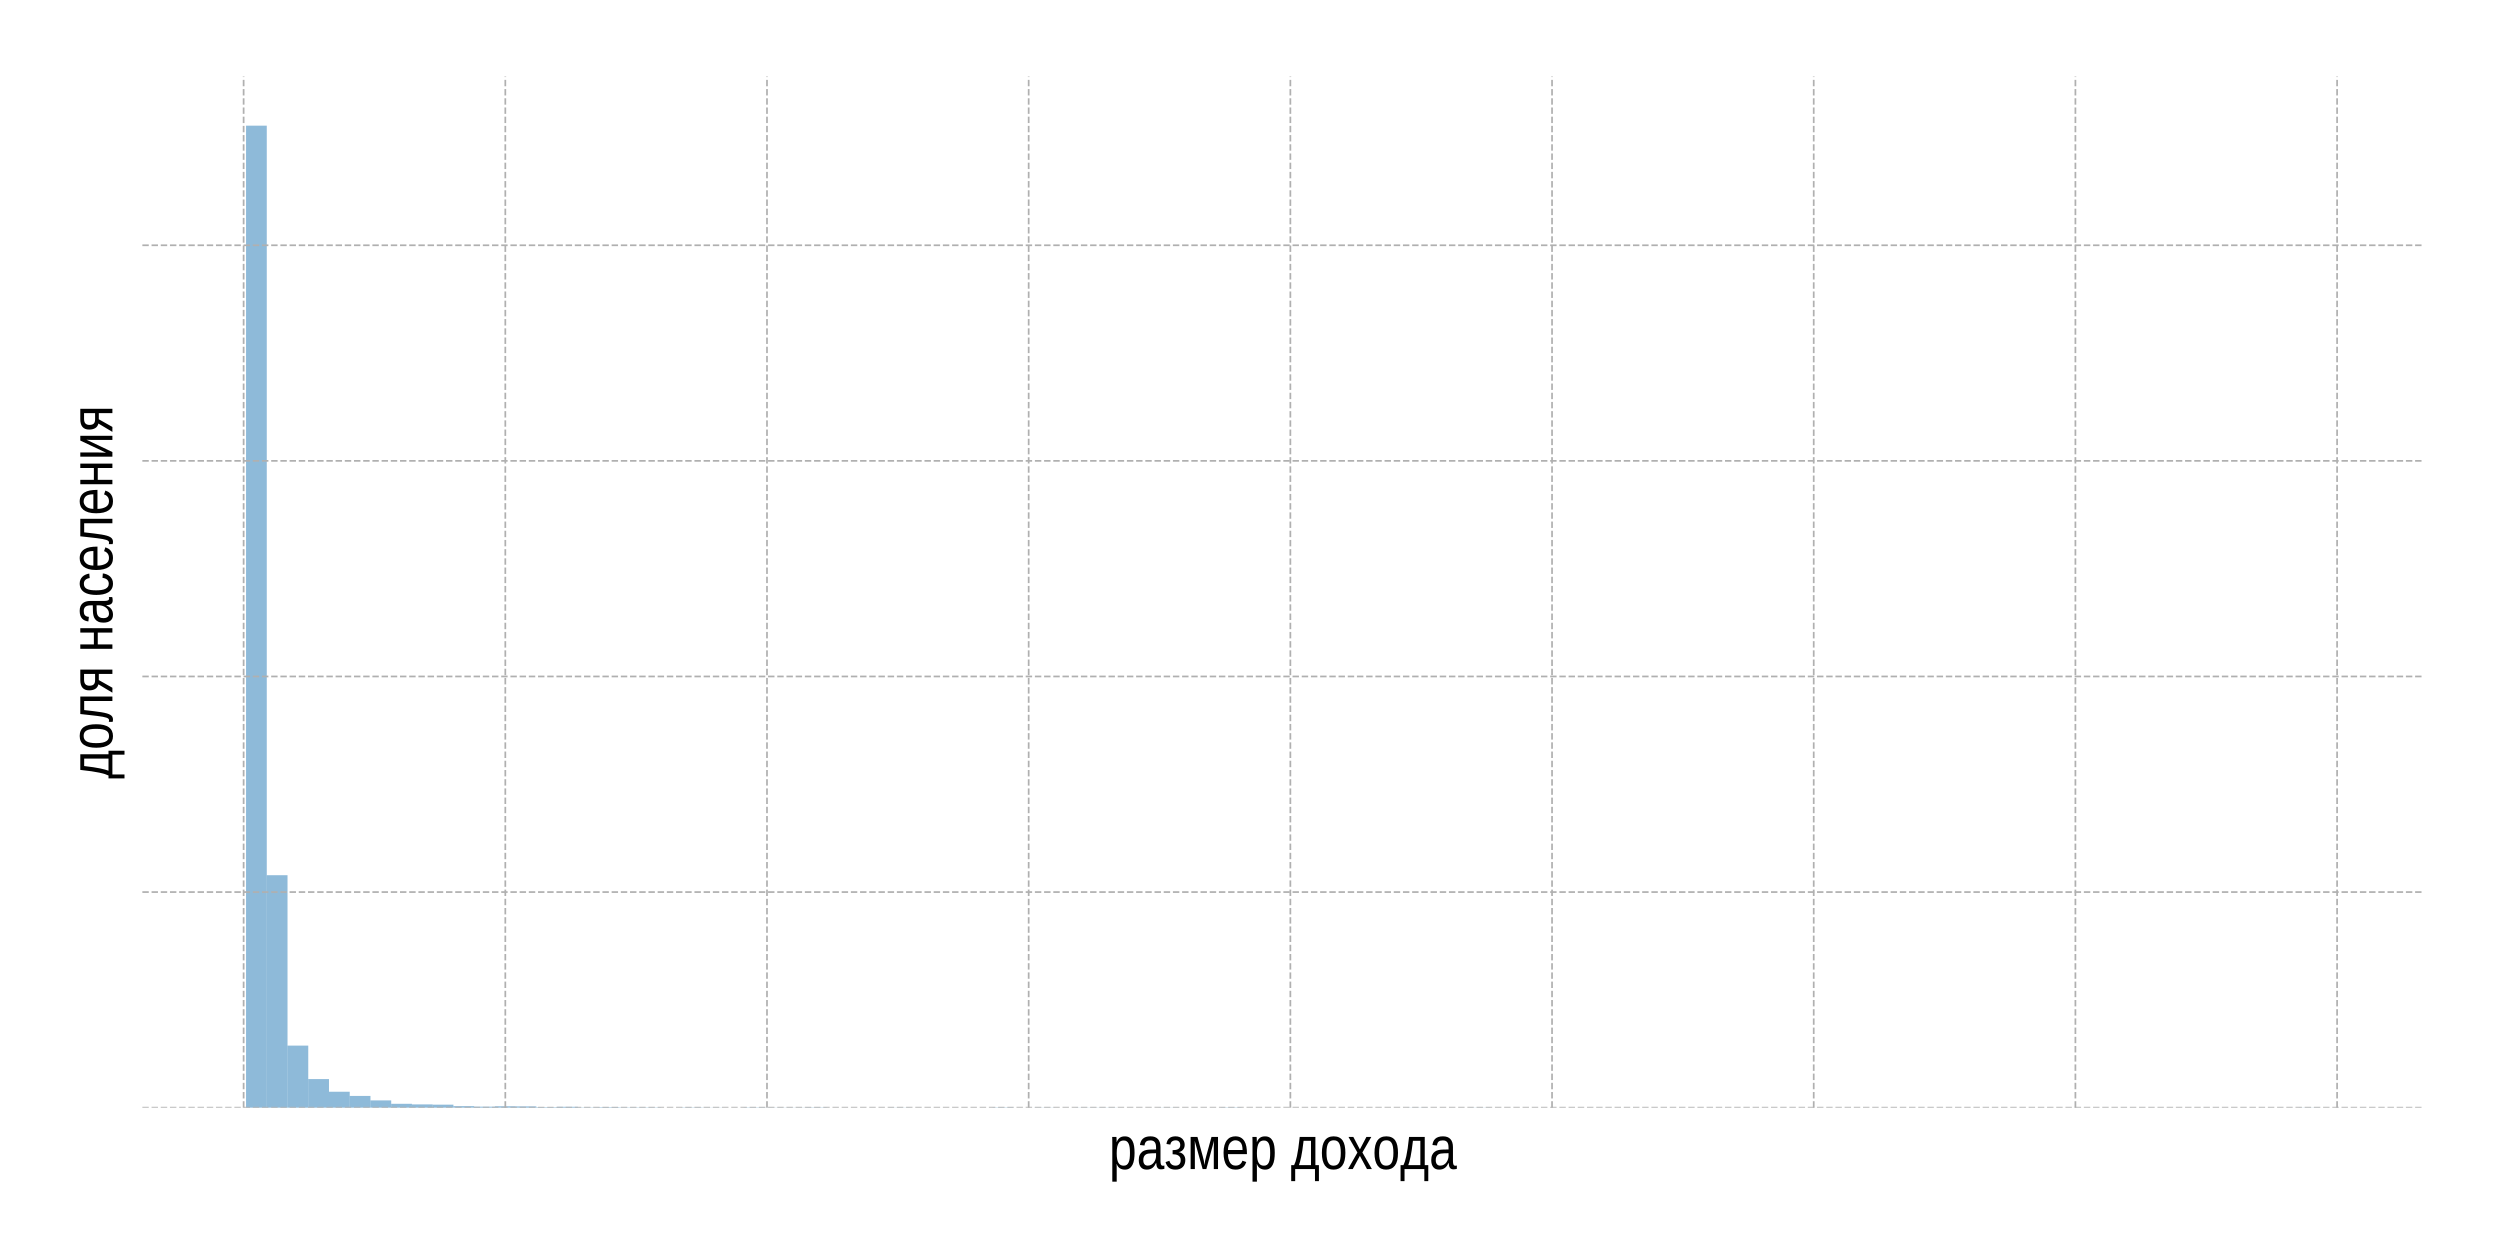 <?xml version="1.0" encoding="utf-8" standalone="no"?>
<!DOCTYPE svg PUBLIC "-//W3C//DTD SVG 1.1//EN"
  "http://www.w3.org/Graphics/SVG/1.1/DTD/svg11.dtd">
<!-- Created with matplotlib (https://matplotlib.org/) -->
<svg height="288pt" version="1.1" viewBox="0 0 576 288" width="576pt" xmlns="http://www.w3.org/2000/svg" xmlns:xlink="http://www.w3.org/1999/xlink">
 <defs>
  <style type="text/css">
*{stroke-linecap:butt;stroke-linejoin:round;}
  </style>
 </defs>
 <g id="figure_1">
  <g id="patch_1">
   <path d="M 0 288 
L 576 288 
L 576 0 
L 0 0 
z
" style="fill:#ffffff;"/>
  </g>
  <g id="axes_1">
   <g id="patch_2">
    <path d="M 32.8 255.2 
L 558.36 255.2 
L 558.36 17.64 
L 32.8 17.64 
z
" style="fill:#ffffff;"/>
   </g>
   <g id="patch_3">
    <path clip-path="url(#p975db48ff1)" d="M 56.689 255.2 
L 61.467 255.2 
L 61.467 28.952 
L 56.689 28.952 
z
" style="fill:#1f77b4;opacity:0.5;"/>
   </g>
   <g id="patch_4">
    <path clip-path="url(#p975db48ff1)" d="M 61.467 255.2 
L 66.245 255.2 
L 66.245 201.639 
L 61.467 201.639 
z
" style="fill:#1f77b4;opacity:0.5;"/>
   </g>
   <g id="patch_5">
    <path clip-path="url(#p975db48ff1)" d="M 66.245 255.2 
L 71.023 255.2 
L 71.023 240.909 
L 66.245 240.909 
z
" style="fill:#1f77b4;opacity:0.5;"/>
   </g>
   <g id="patch_6">
    <path clip-path="url(#p975db48ff1)" d="M 71.023 255.2 
L 75.8 255.2 
L 75.8 248.618 
L 71.023 248.618 
z
" style="fill:#1f77b4;opacity:0.5;"/>
   </g>
   <g id="patch_7">
    <path clip-path="url(#p975db48ff1)" d="M 75.8 255.2 
L 80.578 255.2 
L 80.578 251.533 
L 75.8 251.533 
z
" style="fill:#1f77b4;opacity:0.5;"/>
   </g>
   <g id="patch_8">
    <path clip-path="url(#p975db48ff1)" d="M 80.578 255.2 
L 85.356 255.2 
L 85.356 252.505 
L 80.578 252.505 
z
" style="fill:#1f77b4;opacity:0.5;"/>
   </g>
   <g id="patch_9">
    <path clip-path="url(#p975db48ff1)" d="M 85.356 255.2 
L 90.134 255.2 
L 90.134 253.539 
L 85.356 253.539 
z
" style="fill:#1f77b4;opacity:0.5;"/>
   </g>
   <g id="patch_10">
    <path clip-path="url(#p975db48ff1)" d="M 90.134 255.2 
L 94.912 255.2 
L 94.912 254.322 
L 90.134 254.322 
z
" style="fill:#1f77b4;opacity:0.5;"/>
   </g>
   <g id="patch_11">
    <path clip-path="url(#p975db48ff1)" d="M 94.912 255.2 
L 99.689 255.2 
L 99.689 254.448 
L 94.912 254.448 
z
" style="fill:#1f77b4;opacity:0.5;"/>
   </g>
   <g id="patch_12">
    <path clip-path="url(#p975db48ff1)" d="M 99.689 255.2 
L 104.467 255.2 
L 104.467 254.511 
L 99.689 254.511 
z
" style="fill:#1f77b4;opacity:0.5;"/>
   </g>
   <g id="patch_13">
    <path clip-path="url(#p975db48ff1)" d="M 104.467 255.2 
L 109.245 255.2 
L 109.245 254.855 
L 104.467 254.855 
z
" style="fill:#1f77b4;opacity:0.5;"/>
   </g>
   <g id="patch_14">
    <path clip-path="url(#p975db48ff1)" d="M 109.245 255.2 
L 114.023 255.2 
L 114.023 254.981 
L 109.245 254.981 
z
" style="fill:#1f77b4;opacity:0.5;"/>
   </g>
   <g id="patch_15">
    <path clip-path="url(#p975db48ff1)" d="M 114.023 255.2 
L 118.801 255.2 
L 118.801 254.887 
L 114.023 254.887 
z
" style="fill:#1f77b4;opacity:0.5;"/>
   </g>
   <g id="patch_16">
    <path clip-path="url(#p975db48ff1)" d="M 118.801 255.2 
L 123.579 255.2 
L 123.579 254.918 
L 118.801 254.918 
z
" style="fill:#1f77b4;opacity:0.5;"/>
   </g>
   <g id="patch_17">
    <path clip-path="url(#p975db48ff1)" d="M 123.579 255.2 
L 128.356 255.2 
L 128.356 255.106 
L 123.579 255.106 
z
" style="fill:#1f77b4;opacity:0.5;"/>
   </g>
   <g id="patch_18">
    <path clip-path="url(#p975db48ff1)" d="M 128.356 255.2 
L 133.134 255.2 
L 133.134 255.012 
L 128.356 255.012 
z
" style="fill:#1f77b4;opacity:0.5;"/>
   </g>
   <g id="patch_19">
    <path clip-path="url(#p975db48ff1)" d="M 133.134 255.2 
L 137.912 255.2 
L 137.912 255.137 
L 133.134 255.137 
z
" style="fill:#1f77b4;opacity:0.5;"/>
   </g>
   <g id="patch_20">
    <path clip-path="url(#p975db48ff1)" d="M 137.912 255.2 
L 142.69 255.2 
L 142.69 255.106 
L 137.912 255.106 
z
" style="fill:#1f77b4;opacity:0.5;"/>
   </g>
   <g id="patch_21">
    <path clip-path="url(#p975db48ff1)" d="M 142.69 255.2 
L 147.468 255.2 
L 147.468 255.137 
L 142.69 255.137 
z
" style="fill:#1f77b4;opacity:0.5;"/>
   </g>
   <g id="patch_22">
    <path clip-path="url(#p975db48ff1)" d="M 147.468 255.2 
L 152.245 255.2 
L 152.245 255.137 
L 147.468 255.137 
z
" style="fill:#1f77b4;opacity:0.5;"/>
   </g>
   <g id="patch_23">
    <path clip-path="url(#p975db48ff1)" d="M 152.245 255.2 
L 157.023 255.2 
L 157.023 255.2 
L 152.245 255.2 
z
" style="fill:#1f77b4;opacity:0.5;"/>
   </g>
   <g id="patch_24">
    <path clip-path="url(#p975db48ff1)" d="M 157.023 255.2 
L 161.801 255.2 
L 161.801 255.137 
L 157.023 255.137 
z
" style="fill:#1f77b4;opacity:0.5;"/>
   </g>
   <g id="patch_25">
    <path clip-path="url(#p975db48ff1)" d="M 161.801 255.2 
L 166.579 255.2 
L 166.579 255.169 
L 161.801 255.169 
z
" style="fill:#1f77b4;opacity:0.5;"/>
   </g>
   <g id="patch_26">
    <path clip-path="url(#p975db48ff1)" d="M 166.579 255.2 
L 171.357 255.2 
L 171.357 255.2 
L 166.579 255.2 
z
" style="fill:#1f77b4;opacity:0.5;"/>
   </g>
   <g id="patch_27">
    <path clip-path="url(#p975db48ff1)" d="M 171.357 255.2 
L 176.135 255.2 
L 176.135 255.137 
L 171.357 255.137 
z
" style="fill:#1f77b4;opacity:0.5;"/>
   </g>
   <g id="patch_28">
    <path clip-path="url(#p975db48ff1)" d="M 176.135 255.2 
L 180.912 255.2 
L 180.912 255.169 
L 176.135 255.169 
z
" style="fill:#1f77b4;opacity:0.5;"/>
   </g>
   <g id="patch_29">
    <path clip-path="url(#p975db48ff1)" d="M 180.912 255.2 
L 185.69 255.2 
L 185.69 255.169 
L 180.912 255.169 
z
" style="fill:#1f77b4;opacity:0.5;"/>
   </g>
   <g id="patch_30">
    <path clip-path="url(#p975db48ff1)" d="M 185.69 255.2 
L 190.468 255.2 
L 190.468 255.137 
L 185.69 255.137 
z
" style="fill:#1f77b4;opacity:0.5;"/>
   </g>
   <g id="patch_31">
    <path clip-path="url(#p975db48ff1)" d="M 190.468 255.2 
L 195.246 255.2 
L 195.246 255.2 
L 190.468 255.2 
z
" style="fill:#1f77b4;opacity:0.5;"/>
   </g>
   <g id="patch_32">
    <path clip-path="url(#p975db48ff1)" d="M 195.246 255.2 
L 200.024 255.2 
L 200.024 255.2 
L 195.246 255.2 
z
" style="fill:#1f77b4;opacity:0.5;"/>
   </g>
   <g id="patch_33">
    <path clip-path="url(#p975db48ff1)" d="M 200.024 255.2 
L 204.801 255.2 
L 204.801 255.2 
L 200.024 255.2 
z
" style="fill:#1f77b4;opacity:0.5;"/>
   </g>
   <g id="patch_34">
    <path clip-path="url(#p975db48ff1)" d="M 204.801 255.2 
L 209.579 255.2 
L 209.579 255.169 
L 204.801 255.169 
z
" style="fill:#1f77b4;opacity:0.5;"/>
   </g>
   <g id="patch_35">
    <path clip-path="url(#p975db48ff1)" d="M 209.579 255.2 
L 214.357 255.2 
L 214.357 255.2 
L 209.579 255.2 
z
" style="fill:#1f77b4;opacity:0.5;"/>
   </g>
   <g id="patch_36">
    <path clip-path="url(#p975db48ff1)" d="M 214.357 255.2 
L 219.135 255.2 
L 219.135 255.2 
L 214.357 255.2 
z
" style="fill:#1f77b4;opacity:0.5;"/>
   </g>
   <g id="patch_37">
    <path clip-path="url(#p975db48ff1)" d="M 219.135 255.2 
L 223.913 255.2 
L 223.913 255.2 
L 219.135 255.2 
z
" style="fill:#1f77b4;opacity:0.5;"/>
   </g>
   <g id="patch_38">
    <path clip-path="url(#p975db48ff1)" d="M 223.913 255.2 
L 228.691 255.2 
L 228.691 255.2 
L 223.913 255.2 
z
" style="fill:#1f77b4;opacity:0.5;"/>
   </g>
   <g id="patch_39">
    <path clip-path="url(#p975db48ff1)" d="M 228.691 255.2 
L 233.468 255.2 
L 233.468 255.137 
L 228.691 255.137 
z
" style="fill:#1f77b4;opacity:0.5;"/>
   </g>
   <g id="patch_40">
    <path clip-path="url(#p975db48ff1)" d="M 233.468 255.2 
L 238.246 255.2 
L 238.246 255.2 
L 233.468 255.2 
z
" style="fill:#1f77b4;opacity:0.5;"/>
   </g>
   <g id="patch_41">
    <path clip-path="url(#p975db48ff1)" d="M 238.246 255.2 
L 243.024 255.2 
L 243.024 255.169 
L 238.246 255.169 
z
" style="fill:#1f77b4;opacity:0.5;"/>
   </g>
   <g id="patch_42">
    <path clip-path="url(#p975db48ff1)" d="M 243.024 255.2 
L 247.802 255.2 
L 247.802 255.2 
L 243.024 255.2 
z
" style="fill:#1f77b4;opacity:0.5;"/>
   </g>
   <g id="patch_43">
    <path clip-path="url(#p975db48ff1)" d="M 247.802 255.2 
L 252.58 255.2 
L 252.58 255.169 
L 247.802 255.169 
z
" style="fill:#1f77b4;opacity:0.5;"/>
   </g>
   <g id="patch_44">
    <path clip-path="url(#p975db48ff1)" d="M 252.58 255.2 
L 257.357 255.2 
L 257.357 255.169 
L 252.58 255.169 
z
" style="fill:#1f77b4;opacity:0.5;"/>
   </g>
   <g id="patch_45">
    <path clip-path="url(#p975db48ff1)" d="M 257.357 255.2 
L 262.135 255.2 
L 262.135 255.2 
L 257.357 255.2 
z
" style="fill:#1f77b4;opacity:0.5;"/>
   </g>
   <g id="patch_46">
    <path clip-path="url(#p975db48ff1)" d="M 262.135 255.2 
L 266.913 255.2 
L 266.913 255.2 
L 262.135 255.2 
z
" style="fill:#1f77b4;opacity:0.5;"/>
   </g>
   <g id="patch_47">
    <path clip-path="url(#p975db48ff1)" d="M 266.913 255.2 
L 271.691 255.2 
L 271.691 255.169 
L 266.913 255.169 
z
" style="fill:#1f77b4;opacity:0.5;"/>
   </g>
   <g id="patch_48">
    <path clip-path="url(#p975db48ff1)" d="M 271.691 255.2 
L 276.469 255.2 
L 276.469 255.2 
L 271.691 255.2 
z
" style="fill:#1f77b4;opacity:0.5;"/>
   </g>
   <g id="patch_49">
    <path clip-path="url(#p975db48ff1)" d="M 276.469 255.2 
L 281.247 255.2 
L 281.247 255.2 
L 276.469 255.2 
z
" style="fill:#1f77b4;opacity:0.5;"/>
   </g>
   <g id="patch_50">
    <path clip-path="url(#p975db48ff1)" d="M 281.247 255.2 
L 286.024 255.2 
L 286.024 255.137 
L 281.247 255.137 
z
" style="fill:#1f77b4;opacity:0.5;"/>
   </g>
   <g id="patch_51">
    <path clip-path="url(#p975db48ff1)" d="M 286.024 255.2 
L 290.802 255.2 
L 290.802 255.2 
L 286.024 255.2 
z
" style="fill:#1f77b4;opacity:0.5;"/>
   </g>
   <g id="patch_52">
    <path clip-path="url(#p975db48ff1)" d="M 290.802 255.2 
L 295.58 255.2 
L 295.58 255.2 
L 290.802 255.2 
z
" style="fill:#1f77b4;opacity:0.5;"/>
   </g>
   <g id="patch_53">
    <path clip-path="url(#p975db48ff1)" d="M 295.58 255.2 
L 300.358 255.2 
L 300.358 255.2 
L 295.58 255.2 
z
" style="fill:#1f77b4;opacity:0.5;"/>
   </g>
   <g id="patch_54">
    <path clip-path="url(#p975db48ff1)" d="M 300.358 255.2 
L 305.136 255.2 
L 305.136 255.2 
L 300.358 255.2 
z
" style="fill:#1f77b4;opacity:0.5;"/>
   </g>
   <g id="patch_55">
    <path clip-path="url(#p975db48ff1)" d="M 305.136 255.2 
L 309.913 255.2 
L 309.913 255.2 
L 305.136 255.2 
z
" style="fill:#1f77b4;opacity:0.5;"/>
   </g>
   <g id="patch_56">
    <path clip-path="url(#p975db48ff1)" d="M 309.913 255.2 
L 314.691 255.2 
L 314.691 255.2 
L 309.913 255.2 
z
" style="fill:#1f77b4;opacity:0.5;"/>
   </g>
   <g id="patch_57">
    <path clip-path="url(#p975db48ff1)" d="M 314.691 255.2 
L 319.469 255.2 
L 319.469 255.2 
L 314.691 255.2 
z
" style="fill:#1f77b4;opacity:0.5;"/>
   </g>
   <g id="patch_58">
    <path clip-path="url(#p975db48ff1)" d="M 319.469 255.2 
L 324.247 255.2 
L 324.247 255.2 
L 319.469 255.2 
z
" style="fill:#1f77b4;opacity:0.5;"/>
   </g>
   <g id="patch_59">
    <path clip-path="url(#p975db48ff1)" d="M 324.247 255.2 
L 329.025 255.2 
L 329.025 255.169 
L 324.247 255.169 
z
" style="fill:#1f77b4;opacity:0.5;"/>
   </g>
   <g id="patch_60">
    <path clip-path="url(#p975db48ff1)" d="M 329.025 255.2 
L 333.803 255.2 
L 333.803 255.2 
L 329.025 255.2 
z
" style="fill:#1f77b4;opacity:0.5;"/>
   </g>
   <g id="patch_61">
    <path clip-path="url(#p975db48ff1)" d="M 333.803 255.2 
L 338.58 255.2 
L 338.58 255.2 
L 333.803 255.2 
z
" style="fill:#1f77b4;opacity:0.5;"/>
   </g>
   <g id="patch_62">
    <path clip-path="url(#p975db48ff1)" d="M 338.58 255.2 
L 343.358 255.2 
L 343.358 255.169 
L 338.58 255.169 
z
" style="fill:#1f77b4;opacity:0.5;"/>
   </g>
   <g id="patch_63">
    <path clip-path="url(#p975db48ff1)" d="M 343.358 255.2 
L 348.136 255.2 
L 348.136 255.2 
L 343.358 255.2 
z
" style="fill:#1f77b4;opacity:0.5;"/>
   </g>
   <g id="patch_64">
    <path clip-path="url(#p975db48ff1)" d="M 348.136 255.2 
L 352.914 255.2 
L 352.914 255.2 
L 348.136 255.2 
z
" style="fill:#1f77b4;opacity:0.5;"/>
   </g>
   <g id="patch_65">
    <path clip-path="url(#p975db48ff1)" d="M 352.914 255.2 
L 357.692 255.2 
L 357.692 255.2 
L 352.914 255.2 
z
" style="fill:#1f77b4;opacity:0.5;"/>
   </g>
   <g id="patch_66">
    <path clip-path="url(#p975db48ff1)" d="M 357.692 255.2 
L 362.469 255.2 
L 362.469 255.2 
L 357.692 255.2 
z
" style="fill:#1f77b4;opacity:0.5;"/>
   </g>
   <g id="patch_67">
    <path clip-path="url(#p975db48ff1)" d="M 362.469 255.2 
L 367.247 255.2 
L 367.247 255.2 
L 362.469 255.2 
z
" style="fill:#1f77b4;opacity:0.5;"/>
   </g>
   <g id="patch_68">
    <path clip-path="url(#p975db48ff1)" d="M 367.247 255.2 
L 372.025 255.2 
L 372.025 255.2 
L 367.247 255.2 
z
" style="fill:#1f77b4;opacity:0.5;"/>
   </g>
   <g id="patch_69">
    <path clip-path="url(#p975db48ff1)" d="M 372.025 255.2 
L 376.803 255.2 
L 376.803 255.2 
L 372.025 255.2 
z
" style="fill:#1f77b4;opacity:0.5;"/>
   </g>
   <g id="patch_70">
    <path clip-path="url(#p975db48ff1)" d="M 376.803 255.2 
L 381.581 255.2 
L 381.581 255.2 
L 376.803 255.2 
z
" style="fill:#1f77b4;opacity:0.5;"/>
   </g>
   <g id="patch_71">
    <path clip-path="url(#p975db48ff1)" d="M 381.581 255.2 
L 386.359 255.2 
L 386.359 255.2 
L 381.581 255.2 
z
" style="fill:#1f77b4;opacity:0.5;"/>
   </g>
   <g id="patch_72">
    <path clip-path="url(#p975db48ff1)" d="M 386.359 255.2 
L 391.136 255.2 
L 391.136 255.2 
L 386.359 255.2 
z
" style="fill:#1f77b4;opacity:0.5;"/>
   </g>
   <g id="patch_73">
    <path clip-path="url(#p975db48ff1)" d="M 391.136 255.2 
L 395.914 255.2 
L 395.914 255.2 
L 391.136 255.2 
z
" style="fill:#1f77b4;opacity:0.5;"/>
   </g>
   <g id="patch_74">
    <path clip-path="url(#p975db48ff1)" d="M 395.914 255.2 
L 400.692 255.2 
L 400.692 255.2 
L 395.914 255.2 
z
" style="fill:#1f77b4;opacity:0.5;"/>
   </g>
   <g id="patch_75">
    <path clip-path="url(#p975db48ff1)" d="M 400.692 255.2 
L 405.47 255.2 
L 405.47 255.2 
L 400.692 255.2 
z
" style="fill:#1f77b4;opacity:0.5;"/>
   </g>
   <g id="patch_76">
    <path clip-path="url(#p975db48ff1)" d="M 405.47 255.2 
L 410.248 255.2 
L 410.248 255.2 
L 405.47 255.2 
z
" style="fill:#1f77b4;opacity:0.5;"/>
   </g>
   <g id="patch_77">
    <path clip-path="url(#p975db48ff1)" d="M 410.248 255.2 
L 415.025 255.2 
L 415.025 255.2 
L 410.248 255.2 
z
" style="fill:#1f77b4;opacity:0.5;"/>
   </g>
   <g id="patch_78">
    <path clip-path="url(#p975db48ff1)" d="M 415.025 255.2 
L 419.803 255.2 
L 419.803 255.2 
L 415.025 255.2 
z
" style="fill:#1f77b4;opacity:0.5;"/>
   </g>
   <g id="patch_79">
    <path clip-path="url(#p975db48ff1)" d="M 419.803 255.2 
L 424.581 255.2 
L 424.581 255.2 
L 419.803 255.2 
z
" style="fill:#1f77b4;opacity:0.5;"/>
   </g>
   <g id="patch_80">
    <path clip-path="url(#p975db48ff1)" d="M 424.581 255.2 
L 429.359 255.2 
L 429.359 255.2 
L 424.581 255.2 
z
" style="fill:#1f77b4;opacity:0.5;"/>
   </g>
   <g id="patch_81">
    <path clip-path="url(#p975db48ff1)" d="M 429.359 255.2 
L 434.137 255.2 
L 434.137 255.2 
L 429.359 255.2 
z
" style="fill:#1f77b4;opacity:0.5;"/>
   </g>
   <g id="patch_82">
    <path clip-path="url(#p975db48ff1)" d="M 434.137 255.2 
L 438.915 255.2 
L 438.915 255.2 
L 434.137 255.2 
z
" style="fill:#1f77b4;opacity:0.5;"/>
   </g>
   <g id="patch_83">
    <path clip-path="url(#p975db48ff1)" d="M 438.915 255.2 
L 443.692 255.2 
L 443.692 255.2 
L 438.915 255.2 
z
" style="fill:#1f77b4;opacity:0.5;"/>
   </g>
   <g id="patch_84">
    <path clip-path="url(#p975db48ff1)" d="M 443.692 255.2 
L 448.47 255.2 
L 448.47 255.2 
L 443.692 255.2 
z
" style="fill:#1f77b4;opacity:0.5;"/>
   </g>
   <g id="patch_85">
    <path clip-path="url(#p975db48ff1)" d="M 448.47 255.2 
L 453.248 255.2 
L 453.248 255.2 
L 448.47 255.2 
z
" style="fill:#1f77b4;opacity:0.5;"/>
   </g>
   <g id="patch_86">
    <path clip-path="url(#p975db48ff1)" d="M 453.248 255.2 
L 458.026 255.2 
L 458.026 255.2 
L 453.248 255.2 
z
" style="fill:#1f77b4;opacity:0.5;"/>
   </g>
   <g id="patch_87">
    <path clip-path="url(#p975db48ff1)" d="M 458.026 255.2 
L 462.804 255.2 
L 462.804 255.2 
L 458.026 255.2 
z
" style="fill:#1f77b4;opacity:0.5;"/>
   </g>
   <g id="patch_88">
    <path clip-path="url(#p975db48ff1)" d="M 462.804 255.2 
L 467.581 255.2 
L 467.581 255.2 
L 462.804 255.2 
z
" style="fill:#1f77b4;opacity:0.5;"/>
   </g>
   <g id="patch_89">
    <path clip-path="url(#p975db48ff1)" d="M 467.581 255.2 
L 472.359 255.2 
L 472.359 255.2 
L 467.581 255.2 
z
" style="fill:#1f77b4;opacity:0.5;"/>
   </g>
   <g id="patch_90">
    <path clip-path="url(#p975db48ff1)" d="M 472.359 255.2 
L 477.137 255.2 
L 477.137 255.2 
L 472.359 255.2 
z
" style="fill:#1f77b4;opacity:0.5;"/>
   </g>
   <g id="patch_91">
    <path clip-path="url(#p975db48ff1)" d="M 477.137 255.2 
L 481.915 255.2 
L 481.915 255.2 
L 477.137 255.2 
z
" style="fill:#1f77b4;opacity:0.5;"/>
   </g>
   <g id="patch_92">
    <path clip-path="url(#p975db48ff1)" d="M 481.915 255.2 
L 486.693 255.2 
L 486.693 255.2 
L 481.915 255.2 
z
" style="fill:#1f77b4;opacity:0.5;"/>
   </g>
   <g id="patch_93">
    <path clip-path="url(#p975db48ff1)" d="M 486.693 255.2 
L 491.471 255.2 
L 491.471 255.2 
L 486.693 255.2 
z
" style="fill:#1f77b4;opacity:0.5;"/>
   </g>
   <g id="patch_94">
    <path clip-path="url(#p975db48ff1)" d="M 491.471 255.2 
L 496.248 255.2 
L 496.248 255.2 
L 491.471 255.2 
z
" style="fill:#1f77b4;opacity:0.5;"/>
   </g>
   <g id="patch_95">
    <path clip-path="url(#p975db48ff1)" d="M 496.248 255.2 
L 501.026 255.2 
L 501.026 255.2 
L 496.248 255.2 
z
" style="fill:#1f77b4;opacity:0.5;"/>
   </g>
   <g id="patch_96">
    <path clip-path="url(#p975db48ff1)" d="M 501.026 255.2 
L 505.804 255.2 
L 505.804 255.2 
L 501.026 255.2 
z
" style="fill:#1f77b4;opacity:0.5;"/>
   </g>
   <g id="patch_97">
    <path clip-path="url(#p975db48ff1)" d="M 505.804 255.2 
L 510.582 255.2 
L 510.582 255.2 
L 505.804 255.2 
z
" style="fill:#1f77b4;opacity:0.5;"/>
   </g>
   <g id="patch_98">
    <path clip-path="url(#p975db48ff1)" d="M 510.582 255.2 
L 515.36 255.2 
L 515.36 255.2 
L 510.582 255.2 
z
" style="fill:#1f77b4;opacity:0.5;"/>
   </g>
   <g id="patch_99">
    <path clip-path="url(#p975db48ff1)" d="M 515.36 255.2 
L 520.137 255.2 
L 520.137 255.2 
L 515.36 255.2 
z
" style="fill:#1f77b4;opacity:0.5;"/>
   </g>
   <g id="patch_100">
    <path clip-path="url(#p975db48ff1)" d="M 520.137 255.2 
L 524.915 255.2 
L 524.915 255.2 
L 520.137 255.2 
z
" style="fill:#1f77b4;opacity:0.5;"/>
   </g>
   <g id="patch_101">
    <path clip-path="url(#p975db48ff1)" d="M 524.915 255.2 
L 529.693 255.2 
L 529.693 255.2 
L 524.915 255.2 
z
" style="fill:#1f77b4;opacity:0.5;"/>
   </g>
   <g id="patch_102">
    <path clip-path="url(#p975db48ff1)" d="M 529.693 255.2 
L 534.471 255.2 
L 534.471 255.169 
L 529.693 255.169 
z
" style="fill:#1f77b4;opacity:0.5;"/>
   </g>
   <g id="matplotlib.axis_1">
    <g id="xtick_1">
     <g id="line2d_1">
      <path clip-path="url(#p975db48ff1)" d="M 56.13 255.2 
L 56.13 17.64 
" style="fill:none;stroke:#b0b0b0;stroke-dasharray:1.48,0.64;stroke-dashoffset:0;stroke-width:0.4;"/>
     </g>
    </g>
    <g id="xtick_2">
     <g id="line2d_2">
      <path clip-path="url(#p975db48ff1)" d="M 116.422 255.2 
L 116.422 17.64 
" style="fill:none;stroke:#b0b0b0;stroke-dasharray:1.48,0.64;stroke-dashoffset:0;stroke-width:0.4;"/>
     </g>
    </g>
    <g id="xtick_3">
     <g id="line2d_3">
      <path clip-path="url(#p975db48ff1)" d="M 176.714 255.2 
L 176.714 17.64 
" style="fill:none;stroke:#b0b0b0;stroke-dasharray:1.48,0.64;stroke-dashoffset:0;stroke-width:0.4;"/>
     </g>
    </g>
    <g id="xtick_4">
     <g id="line2d_4">
      <path clip-path="url(#p975db48ff1)" d="M 237.006 255.2 
L 237.006 17.64 
" style="fill:none;stroke:#b0b0b0;stroke-dasharray:1.48,0.64;stroke-dashoffset:0;stroke-width:0.4;"/>
     </g>
    </g>
    <g id="xtick_5">
     <g id="line2d_5">
      <path clip-path="url(#p975db48ff1)" d="M 297.298 255.2 
L 297.298 17.64 
" style="fill:none;stroke:#b0b0b0;stroke-dasharray:1.48,0.64;stroke-dashoffset:0;stroke-width:0.4;"/>
     </g>
    </g>
    <g id="xtick_6">
     <g id="line2d_6">
      <path clip-path="url(#p975db48ff1)" d="M 357.59 255.2 
L 357.59 17.64 
" style="fill:none;stroke:#b0b0b0;stroke-dasharray:1.48,0.64;stroke-dashoffset:0;stroke-width:0.4;"/>
     </g>
    </g>
    <g id="xtick_7">
     <g id="line2d_7">
      <path clip-path="url(#p975db48ff1)" d="M 417.882 255.2 
L 417.882 17.64 
" style="fill:none;stroke:#b0b0b0;stroke-dasharray:1.48,0.64;stroke-dashoffset:0;stroke-width:0.4;"/>
     </g>
    </g>
    <g id="xtick_8">
     <g id="line2d_8">
      <path clip-path="url(#p975db48ff1)" d="M 478.174 255.2 
L 478.174 17.64 
" style="fill:none;stroke:#b0b0b0;stroke-dasharray:1.48,0.64;stroke-dashoffset:0;stroke-width:0.4;"/>
     </g>
    </g>
    <g id="xtick_9">
     <g id="line2d_9">
      <path clip-path="url(#p975db48ff1)" d="M 538.466 255.2 
L 538.466 17.64 
" style="fill:none;stroke:#b0b0b0;stroke-dasharray:1.48,0.64;stroke-dashoffset:0;stroke-width:0.4;"/>
     </g>
    </g>
    <g id="text_1">
     <!-- размер дохода -->
     <defs>
      <path d="M 42.141 26.656 
Q 42.141 20.656 41.359 15.578 
Q 40.578 10.5 38.688 6.828 
Q 36.812 3.172 33.766 1.094 
Q 30.719 -0.984 26.219 -0.984 
Q 21.578 -0.984 18.078 1.172 
Q 14.594 3.328 12.797 8.203 
L 12.547 8.203 
Q 12.594 8.109 12.609 7.328 
Q 12.641 6.547 12.672 5.375 
Q 12.703 4.203 12.719 2.75 
Q 12.75 1.312 12.75 -0.094 
L 12.75 -20.75 
L 5.516 -20.75 
L 5.516 42.047 
Q 5.516 43.953 5.484 45.703 
Q 5.469 47.469 5.438 48.906 
Q 5.422 50.344 5.375 51.359 
Q 5.328 52.391 5.281 52.828 
L 12.25 52.828 
Q 12.312 52.688 12.359 51.812 
L 12.5 49.703 
Q 12.547 48.438 12.594 47.016 
Q 12.641 45.609 12.641 44.344 
L 12.797 44.344 
Q 13.766 46.875 15.062 48.656 
Q 16.359 50.438 18.016 51.578 
Q 19.672 52.734 21.672 53.25 
Q 23.688 53.766 26.219 53.766 
Q 30.719 53.766 33.766 51.812 
Q 36.812 49.859 38.688 46.312 
Q 40.578 42.781 41.359 37.766 
Q 42.141 32.766 42.141 26.656 
z
M 34.578 26.469 
Q 34.578 31.344 34.109 35.156 
Q 33.641 38.969 32.438 41.594 
Q 31.25 44.234 29.297 45.594 
Q 27.344 46.969 24.359 46.969 
Q 21.969 46.969 19.844 46.141 
Q 17.719 45.312 16.125 42.969 
Q 14.547 40.625 13.641 36.5 
Q 12.75 32.375 12.75 25.781 
Q 12.75 20.172 13.5 16.281 
Q 14.266 12.406 15.719 10.016 
Q 17.188 7.625 19.328 6.562 
Q 21.484 5.516 24.312 5.516 
Q 27.344 5.516 29.297 6.922 
Q 31.25 8.344 32.438 11.031 
Q 33.641 13.719 34.109 17.594 
Q 34.578 21.484 34.578 26.469 
z
" id="LiberationSansNarrow-1088"/>
      <path d="M 16.547 -0.984 
Q 10.016 -0.984 6.734 3.219 
Q 3.469 7.422 3.469 14.75 
Q 3.469 19.969 5.094 23.312 
Q 6.734 26.656 9.344 28.562 
Q 11.969 30.469 15.328 31.203 
Q 18.703 31.938 22.172 32.031 
L 31.938 32.234 
L 31.938 35.109 
Q 31.938 38.375 31.375 40.672 
Q 30.812 42.969 29.641 44.375 
Q 28.469 45.797 26.734 46.453 
Q 25 47.125 22.609 47.125 
Q 20.516 47.125 18.844 46.75 
Q 17.188 46.391 15.938 45.438 
Q 14.703 44.484 13.938 42.844 
Q 13.188 41.219 12.938 38.719 
L 5.422 39.547 
Q 5.812 42.672 6.938 45.281 
Q 8.062 47.906 10.109 49.797 
Q 12.156 51.703 15.25 52.75 
Q 18.359 53.812 22.797 53.812 
Q 30.953 53.812 35.078 49.234 
Q 39.203 44.672 39.203 36.031 
L 39.203 13.281 
Q 39.203 9.375 40.031 7.391 
Q 40.875 5.422 43.266 5.422 
Q 43.844 5.422 44.453 5.516 
Q 45.062 5.609 45.609 5.766 
L 45.609 0.297 
Q 44.234 -0.094 42.891 -0.281 
Q 41.547 -0.484 40.047 -0.484 
Q 37.984 -0.484 36.516 0.172 
Q 35.062 0.828 34.156 2.172 
Q 33.25 3.516 32.766 5.484 
Q 32.281 7.469 32.125 10.109 
L 31.938 10.109 
Q 30.766 7.562 29.375 5.516 
Q 27.984 3.469 26.141 2.031 
Q 24.312 0.594 21.938 -0.188 
Q 19.578 -0.984 16.547 -0.984 
z
M 18.219 5.609 
Q 21.688 5.609 24.25 7.141 
Q 26.812 8.688 28.516 11.078 
Q 30.219 13.484 31.078 16.312 
Q 31.938 19.141 31.938 21.734 
L 31.938 26.078 
L 24.031 25.875 
Q 21.391 25.828 19 25.406 
Q 16.609 25 14.812 23.781 
Q 13.031 22.562 11.953 20.359 
Q 10.891 18.172 10.891 14.594 
Q 10.891 10.297 12.797 7.953 
Q 14.703 5.609 18.219 5.609 
z
" id="LiberationSansNarrow-1072"/>
      <path d="M 18.312 -0.984 
Q 11.625 -0.984 7.688 2.062 
Q 3.766 5.125 1.953 11.422 
L 8.297 13.578 
Q 9.281 9.766 11.812 7.656 
Q 14.359 5.562 18.453 5.562 
Q 22.312 5.562 24.578 7.859 
Q 26.859 10.156 26.859 14.594 
Q 26.859 17.484 25.734 19.391 
Q 24.609 21.297 22.781 22.391 
Q 20.953 23.484 18.547 23.922 
Q 16.156 24.359 13.578 24.359 
L 13.578 31.062 
Q 16.109 31.062 18.406 31.422 
Q 20.703 31.781 22.438 32.703 
Q 24.172 33.641 25.141 35.281 
Q 26.125 36.922 26.125 39.453 
Q 26.125 43.062 24.141 45.156 
Q 22.172 47.266 18.453 47.266 
Q 17.047 47.266 15.656 46.922 
Q 14.266 46.578 13.031 45.766 
Q 11.812 44.969 10.984 43.625 
Q 10.156 42.281 9.859 40.234 
L 3.422 41.219 
Q 3.906 44.531 5.125 46.922 
Q 6.344 49.312 8.297 50.844 
Q 10.25 52.391 12.781 53.094 
Q 15.328 53.812 18.453 53.812 
Q 21.875 53.812 24.625 52.781 
Q 27.391 51.766 29.344 49.906 
Q 31.297 48.047 32.375 45.5 
Q 33.453 42.969 33.453 39.891 
Q 33.453 37.109 32.562 34.953 
Q 31.688 32.812 30.25 31.312 
Q 28.812 29.828 27.047 28.953 
Q 25.297 28.078 23.531 27.875 
L 23.531 27.781 
Q 25.781 27.484 27.75 26.484 
Q 29.734 25.484 31.25 23.844 
Q 32.766 22.219 33.609 19.938 
Q 34.469 17.672 34.469 14.844 
Q 34.469 11.469 33.484 8.562 
Q 32.516 5.672 30.484 3.547 
Q 28.469 1.422 25.438 0.219 
Q 22.406 -0.984 18.312 -0.984 
z
" id="LiberationSansNarrow-1079"/>
      <path d="M 31.547 0 
L 25.391 0 
L 12.406 46.438 
Q 12.453 45.172 12.516 43.703 
Q 12.594 42.234 12.594 40.75 
Q 12.594 39.266 12.609 37.859 
Q 12.641 36.469 12.641 35.359 
L 12.641 0 
L 5.672 0 
L 5.672 52.828 
L 16.891 52.828 
L 25.734 20.562 
Q 26.656 17.484 27.391 13.797 
Q 28.125 10.109 28.422 6.594 
Q 28.812 10.109 29.516 13.797 
Q 30.219 17.484 31.156 20.562 
L 39.984 52.828 
L 50.734 52.828 
L 50.734 0 
L 43.797 0 
L 43.797 35.359 
Q 43.797 36.422 43.812 37.891 
Q 43.844 39.359 43.922 40.922 
Q 44 42.484 44.016 43.938 
Q 44.047 45.406 44.141 46.531 
z
" id="LiberationSansNarrow-1084"/>
      <path d="M 10.688 24.562 
Q 10.688 20.406 11.562 16.906 
Q 12.453 13.422 13.906 10.906 
Q 15.375 8.406 17.641 7 
Q 19.922 5.609 23.141 5.609 
Q 27.828 5.609 30.656 7.906 
Q 33.5 10.203 34.469 13.719 
L 40.828 11.531 
Q 40.141 9.328 38.922 7.109 
Q 37.703 4.891 35.641 3.094 
Q 33.594 1.312 30.531 0.156 
Q 27.484 -0.984 23.141 -0.984 
Q 13.531 -0.984 8.5 6 
Q 3.469 12.984 3.469 26.766 
Q 3.469 34.188 5 39.328 
Q 6.547 44.484 9.172 47.703 
Q 11.812 50.922 15.328 52.359 
Q 18.844 53.812 22.859 53.812 
Q 28.328 53.812 31.984 51.656 
Q 39.062 47.516 41.016 36.812 
Q 41.938 31.688 41.938 25.734 
L 41.938 24.562 
z
M 34.719 31.297 
Q 34.719 40.141 31.422 43.719 
Q 28.125 47.312 22.75 47.312 
Q 18.953 47.312 15.328 44.094 
Q 10.938 40.328 10.688 31.297 
z
" id="LiberationSansNarrow-1077"/>
      <path id="LiberationSansNarrow-32"/>
      <path d="M 33.344 46.438 
L 21.141 46.438 
Q 20.172 37.797 19.188 31.375 
Q 18.219 24.953 17.234 20.219 
Q 16.266 15.484 15.312 12.156 
Q 14.359 8.844 13.484 6.391 
L 33.344 6.391 
z
M 46.391 -19.922 
L 39.891 -19.922 
L 39.891 0 
L 7.328 0 
L 7.328 -19.922 
L 0.781 -19.922 
L 0.781 6.391 
L 5.562 6.391 
Q 6.781 8.844 7.922 12.328 
Q 9.078 15.828 10.219 21.188 
Q 11.375 26.562 12.516 34.25 
Q 13.672 41.938 14.797 52.828 
L 40.578 52.828 
L 40.578 6.391 
L 46.391 6.391 
z
" id="LiberationSansNarrow-1076"/>
      <path d="M 42.141 26.469 
Q 42.141 12.594 37.125 5.797 
Q 32.125 -0.984 22.609 -0.984 
Q 18.062 -0.984 14.516 0.672 
Q 10.984 2.344 8.516 5.766 
Q 6.062 9.188 4.766 14.328 
Q 3.469 19.484 3.469 26.469 
Q 3.469 53.812 22.859 53.812 
Q 27.875 53.812 31.562 52.094 
Q 35.25 50.391 37.594 46.969 
Q 39.938 43.562 41.031 38.422 
Q 42.141 33.297 42.141 26.469 
z
M 34.578 26.469 
Q 34.578 32.625 33.812 36.625 
Q 33.062 40.625 31.547 43.016 
Q 30.031 45.406 27.859 46.359 
Q 25.688 47.312 23 47.312 
Q 20.219 47.312 17.984 46.312 
Q 15.766 45.312 14.203 42.891 
Q 12.641 40.484 11.828 36.469 
Q 11.031 32.469 11.031 26.469 
Q 11.031 20.312 11.906 16.281 
Q 12.797 12.25 14.328 9.859 
Q 15.875 7.469 17.969 6.484 
Q 20.062 5.516 22.562 5.516 
Q 25.344 5.516 27.562 6.469 
Q 29.781 7.422 31.344 9.812 
Q 32.906 12.203 33.734 16.25 
Q 34.578 20.312 34.578 26.469 
z
" id="LiberationSansNarrow-1086"/>
      <path d="M 32.078 0 
L 20.406 21.688 
L 8.688 0 
L 0.922 0 
L 16.359 27.156 
L 1.656 52.828 
L 9.625 52.828 
L 20.406 32.281 
L 31.156 52.828 
L 39.203 52.828 
L 24.516 27.25 
L 40.141 0 
z
" id="LiberationSansNarrow-1093"/>
     </defs>
     <g transform="translate(255.503 269.346)scale(0.14 -0.14)">
      <use xlink:href="#LiberationSansNarrow-1088"/>
      <use x="45.605" xlink:href="#LiberationSansNarrow-1072"/>
      <use x="91.195" xlink:href="#LiberationSansNarrow-1079"/>
      <use x="128.744" xlink:href="#LiberationSansNarrow-1084"/>
      <use x="185.141" xlink:href="#LiberationSansNarrow-1077"/>
      <use x="230.746" xlink:href="#LiberationSansNarrow-1088"/>
      <use x="276.352" xlink:href="#LiberationSansNarrow-32"/>
      <use x="299.154" xlink:href="#LiberationSansNarrow-1076"/>
      <use x="346.957" xlink:href="#LiberationSansNarrow-1086"/>
      <use x="392.547" xlink:href="#LiberationSansNarrow-1093"/>
      <use x="433.547" xlink:href="#LiberationSansNarrow-1086"/>
      <use x="479.121" xlink:href="#LiberationSansNarrow-1076"/>
      <use x="526.924" xlink:href="#LiberationSansNarrow-1072"/>
     </g>
    </g>
   </g>
   <g id="matplotlib.axis_2">
    <g id="ytick_1">
     <g id="line2d_10">
      <path clip-path="url(#p975db48ff1)" d="M 32.8 255.2 
L 558.36 255.2 
" style="fill:none;stroke:#b0b0b0;stroke-dasharray:1.48,0.64;stroke-dashoffset:0;stroke-width:0.4;"/>
     </g>
    </g>
    <g id="ytick_2">
     <g id="line2d_11">
      <path clip-path="url(#p975db48ff1)" d="M 32.8 205.529 
L 558.36 205.529 
" style="fill:none;stroke:#b0b0b0;stroke-dasharray:1.48,0.64;stroke-dashoffset:0;stroke-width:0.4;"/>
     </g>
    </g>
    <g id="ytick_3">
     <g id="line2d_12">
      <path clip-path="url(#p975db48ff1)" d="M 32.8 155.857 
L 558.36 155.857 
" style="fill:none;stroke:#b0b0b0;stroke-dasharray:1.48,0.64;stroke-dashoffset:0;stroke-width:0.4;"/>
     </g>
    </g>
    <g id="ytick_4">
     <g id="line2d_13">
      <path clip-path="url(#p975db48ff1)" d="M 32.8 106.186 
L 558.36 106.186 
" style="fill:none;stroke:#b0b0b0;stroke-dasharray:1.48,0.64;stroke-dashoffset:0;stroke-width:0.4;"/>
     </g>
    </g>
    <g id="ytick_5">
     <g id="line2d_14">
      <path clip-path="url(#p975db48ff1)" d="M 32.8 56.514 
L 558.36 56.514 
" style="fill:none;stroke:#b0b0b0;stroke-dasharray:1.48,0.64;stroke-dashoffset:0;stroke-width:0.4;"/>
     </g>
    </g>
    <g id="text_2">
     <!-- доля населения -->
     <defs>
      <path d="M 34.859 0 
L 34.859 46.438 
L 19.875 46.438 
Q 18.891 37.453 18.031 30.438 
Q 17.188 23.438 16.312 18.156 
Q 15.438 12.891 14.406 9.25 
Q 13.375 5.609 11.953 3.344 
Q 10.547 1.078 8.656 0.047 
Q 6.781 -0.984 4.203 -0.984 
Q 3.031 -0.984 2.078 -0.781 
Q 1.125 -0.594 0.438 -0.344 
L 0.438 5.953 
Q 0.875 5.766 1.625 5.641 
Q 2.391 5.516 3.172 5.516 
Q 4.594 5.516 5.594 6.531 
Q 6.594 7.562 7.391 9.859 
Q 8.203 12.156 8.859 15.797 
Q 9.516 19.438 10.203 24.703 
Q 10.891 29.984 11.625 36.922 
L 13.375 52.828 
L 42.141 52.828 
L 42.141 0 
z
" id="LiberationSansNarrow-1083"/>
      <path d="M 21.438 22.359 
L 8.844 0 
L 0.688 0 
L 14.453 23 
Q 9.234 24.312 6.859 28.297 
Q 4.5 32.281 4.5 38.234 
Q 4.5 45.516 8.812 49.172 
Q 13.141 52.828 21.438 52.828 
L 38.719 52.828 
L 38.719 0 
L 31.547 0 
L 31.547 22.359 
z
M 31.547 46.625 
L 22.172 46.625 
Q 16.938 46.625 14.547 44.375 
Q 12.156 42.141 12.156 37.594 
Q 12.156 33.016 14.281 30.734 
Q 16.406 28.469 21.391 28.469 
L 31.547 28.469 
z
" id="LiberationSansNarrow-1103"/>
      <path d="M 12.891 52.828 
L 12.891 30.469 
L 32.375 30.469 
L 32.375 52.828 
L 39.594 52.828 
L 39.594 0 
L 32.375 0 
L 32.375 24.078 
L 12.891 24.078 
L 12.891 0 
L 5.672 0 
L 5.672 52.828 
z
" id="LiberationSansNarrow-1085"/>
      <path d="M 11.031 26.656 
Q 11.031 22.125 11.562 18.312 
Q 12.109 14.5 13.375 11.734 
Q 14.656 8.984 16.75 7.469 
Q 18.844 5.953 21.969 5.953 
Q 25.828 5.953 28.391 8.484 
Q 30.953 11.031 31.547 16.312 
L 38.875 15.719 
Q 38.531 12.453 37.297 9.422 
Q 36.078 6.391 34.031 4.094 
Q 31.984 1.812 29 0.406 
Q 26.031 -0.984 22.172 -0.984 
Q 17.094 -0.984 13.5 1.109 
Q 9.906 3.219 7.688 6.906 
Q 5.469 10.594 4.469 15.594 
Q 3.469 20.609 3.469 26.469 
Q 3.469 31.781 4.203 35.859 
Q 4.938 39.938 6.219 42.984 
Q 7.516 46.047 9.266 48.125 
Q 11.031 50.203 13.109 51.438 
Q 15.188 52.688 17.453 53.25 
Q 19.734 53.812 22.078 53.812 
Q 25.734 53.812 28.562 52.594 
Q 31.391 51.375 33.469 49.25 
Q 35.547 47.125 36.812 44.234 
Q 38.094 41.359 38.625 38.031 
L 31.203 37.359 
Q 30.672 41.75 28.375 44.328 
Q 26.078 46.922 21.875 46.922 
Q 18.797 46.922 16.719 45.672 
Q 14.656 44.438 13.375 41.922 
Q 12.109 39.406 11.562 35.594 
Q 11.031 31.781 11.031 26.656 
z
" id="LiberationSansNarrow-1089"/>
      <path d="M 12.641 52.828 
L 12.641 23.922 
Q 12.641 22.797 12.594 20.922 
Q 12.547 19.047 12.469 17.047 
Q 12.406 15.047 12.359 13.234 
Q 12.312 11.422 12.25 10.406 
L 32.281 52.828 
L 40.141 52.828 
L 40.141 0 
L 33.25 0 
L 33.25 32.234 
Q 33.25 33.156 33.297 34.578 
L 33.406 37.406 
Q 33.453 38.875 33.5 40.234 
L 33.641 42.625 
L 13.375 0 
L 5.719 0 
L 5.719 52.828 
z
" id="LiberationSansNarrow-1080"/>
     </defs>
     <g transform="translate(25.895 179.457)rotate(-90)scale(0.14 -0.14)">
      <use xlink:href="#LiberationSansNarrow-1076"/>
      <use x="47.803" xlink:href="#LiberationSansNarrow-1086"/>
      <use x="93.377" xlink:href="#LiberationSansNarrow-1083"/>
      <use x="141.18" xlink:href="#LiberationSansNarrow-1103"/>
      <use x="185.613" xlink:href="#LiberationSansNarrow-32"/>
      <use x="208.416" xlink:href="#LiberationSansNarrow-1085"/>
      <use x="253.68" xlink:href="#LiberationSansNarrow-1072"/>
      <use x="299.285" xlink:href="#LiberationSansNarrow-1089"/>
      <use x="340.301" xlink:href="#LiberationSansNarrow-1077"/>
      <use x="385.859" xlink:href="#LiberationSansNarrow-1083"/>
      <use x="433.662" xlink:href="#LiberationSansNarrow-1077"/>
      <use x="479.268" xlink:href="#LiberationSansNarrow-1085"/>
      <use x="524.531" xlink:href="#LiberationSansNarrow-1080"/>
      <use x="570.381" xlink:href="#LiberationSansNarrow-1103"/>
     </g>
    </g>
   </g>
  </g>
 </g>
 <defs>
  <clipPath id="p975db48ff1">
   <rect height="237.56" width="525.56" x="32.8" y="17.64"/>
  </clipPath>
 </defs>
</svg>
